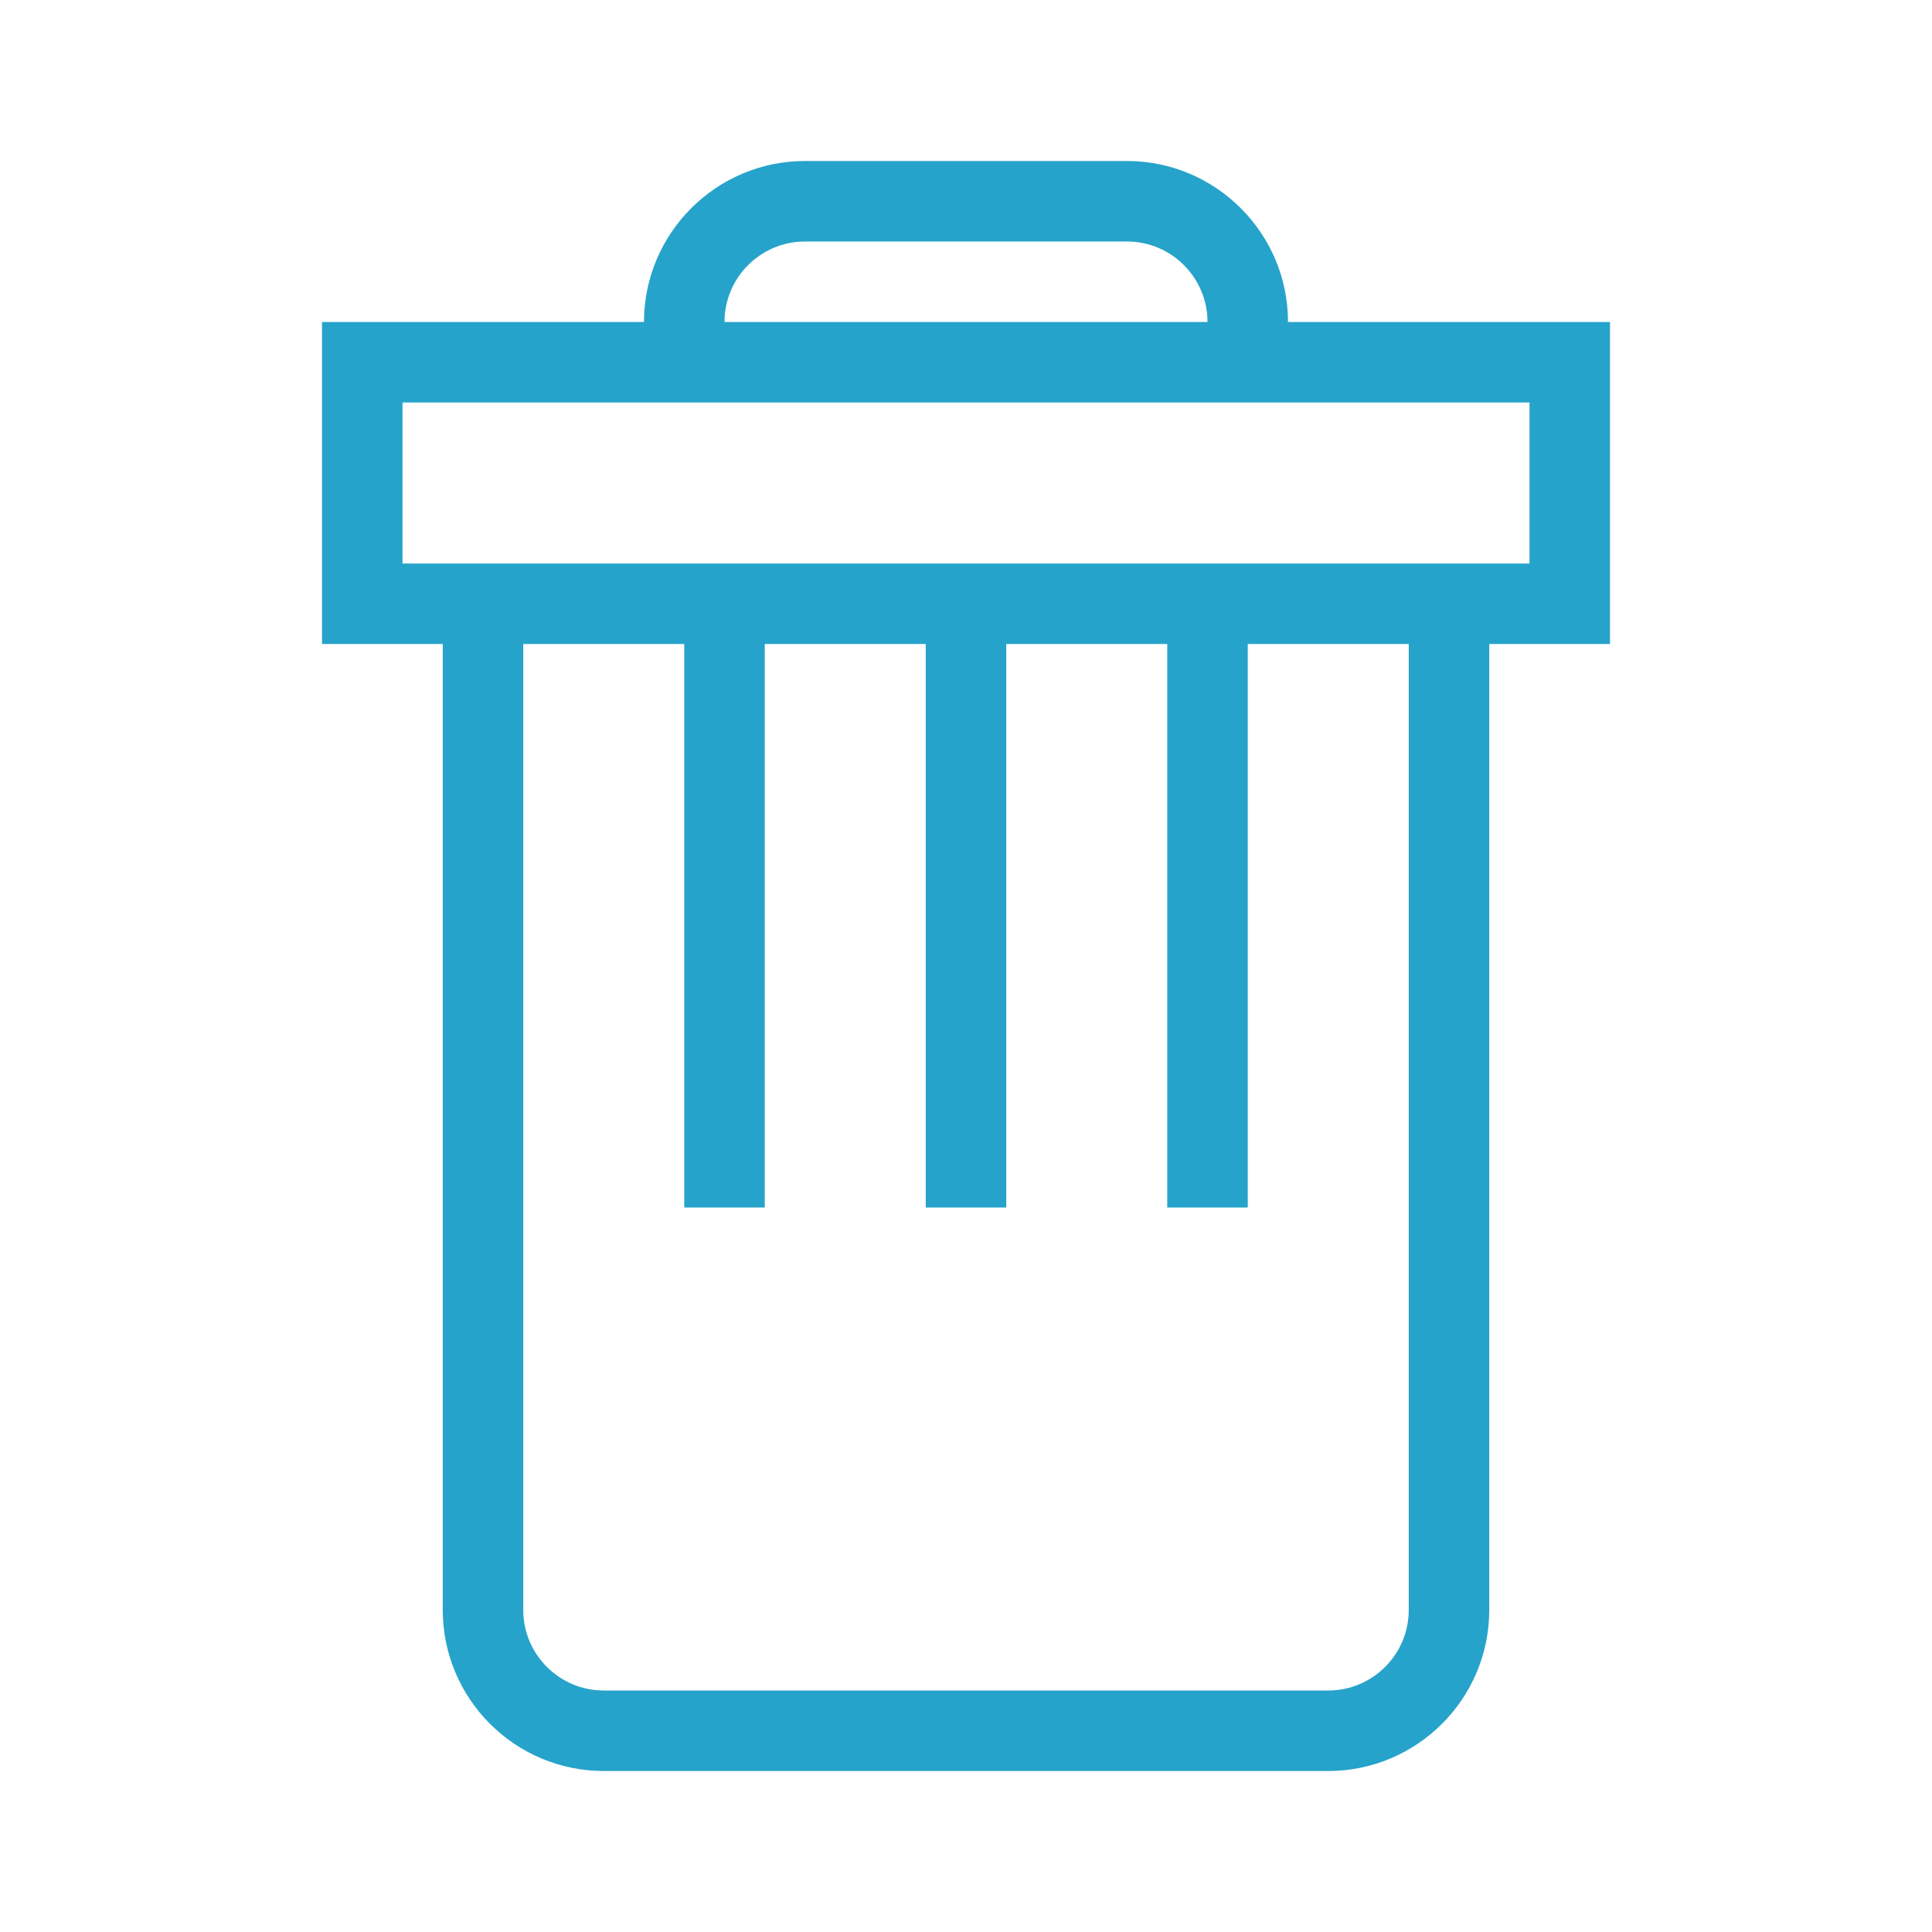 <svg width="175" height="175" viewBox="0 0 175 175" fill="none" xmlns="http://www.w3.org/2000/svg">
<path d="M138.542 51.042H36.458V36.458H138.542V51.042ZM127.604 145.833C127.604 149.854 124.332 153.125 120.313 153.125H54.688C50.666 153.125 47.396 149.854 47.396 145.833V58.333H61.979V109.375H69.271V58.333H83.854V109.375H91.146V58.333H105.729V109.375H113.021V58.333H127.604V145.833ZM72.917 21.875H102.083C106.104 21.875 109.375 25.145 109.375 29.167H65.625C65.625 25.145 68.896 21.875 72.917 21.875ZM145.833 29.167H116.667C116.667 21.126 110.124 14.583 102.083 14.583H72.917C64.875 14.583 58.333 21.126 58.333 29.167H29.167V58.333H40.104V145.833C40.104 153.874 46.647 160.417 54.688 160.417H120.313C128.353 160.417 134.896 153.874 134.896 145.833V58.333H145.833V29.167Z" fill="#26A3CA"/>
</svg>
